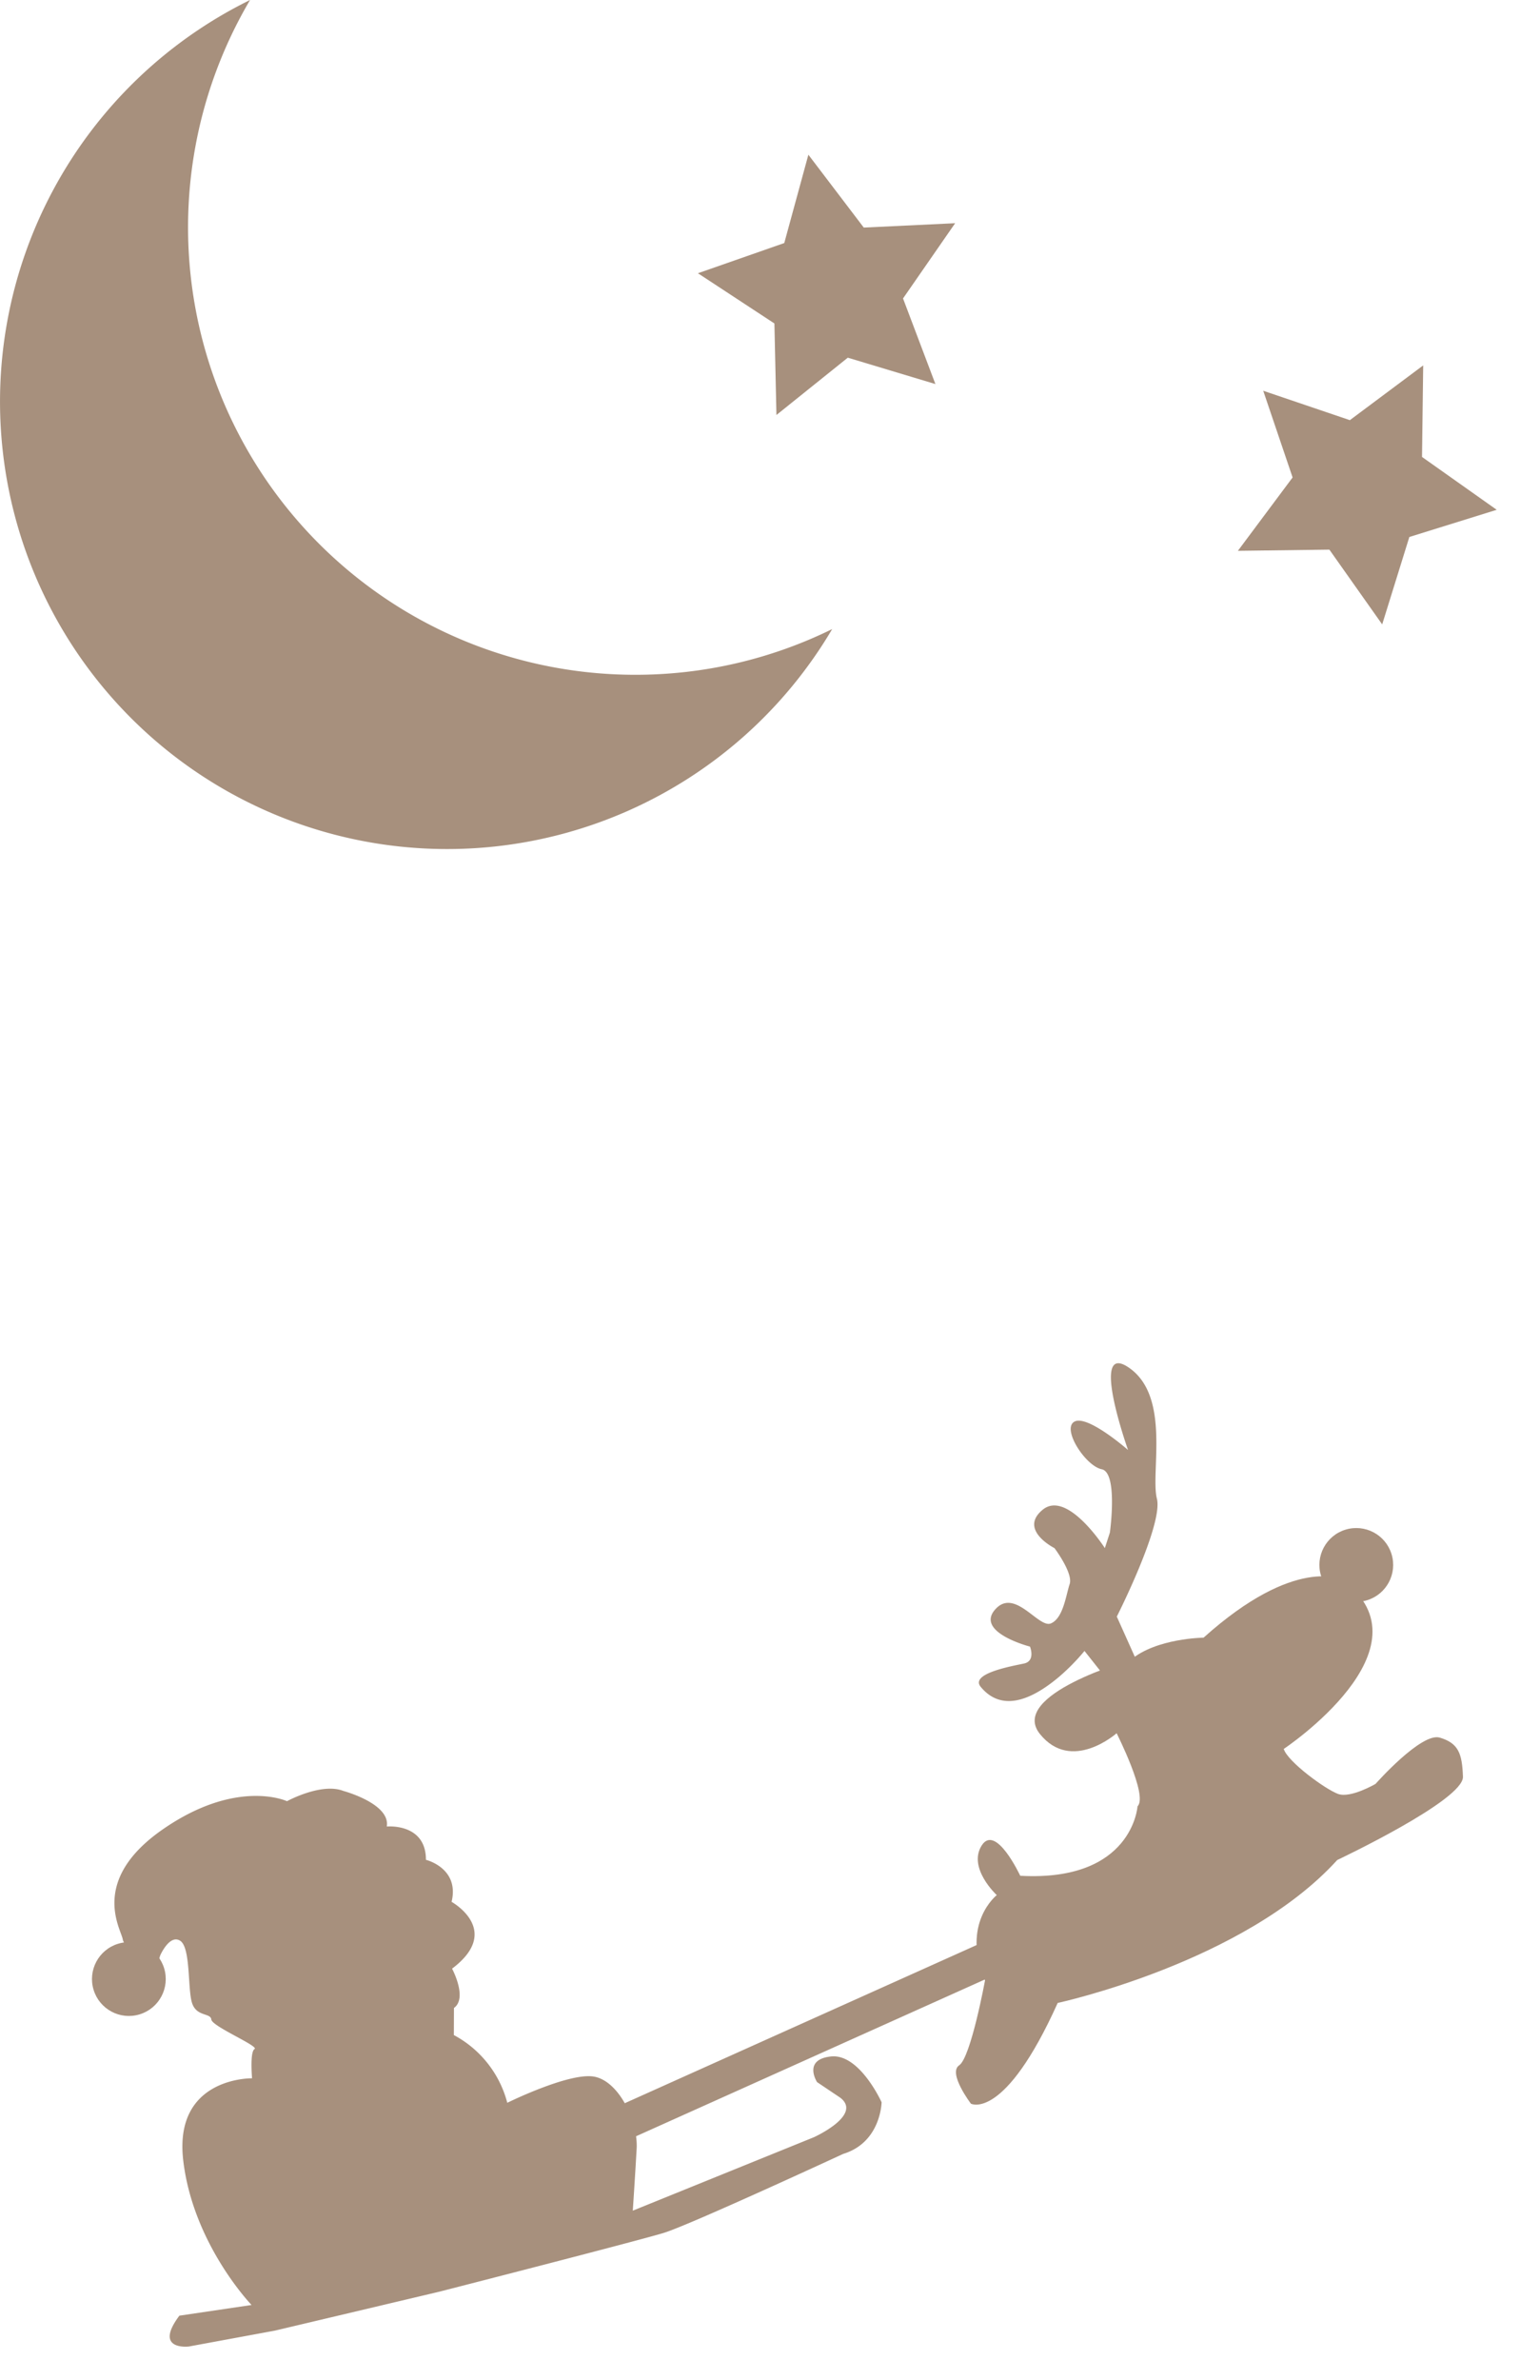 <svg xmlns="http://www.w3.org/2000/svg" width="227.776" height="351.792" viewBox="0 0 227.776 351.792">
  <g id="q-bg-left" transform="translate(-83.491 -4666)">
    <g id="グループ_104" data-name="グループ 104" transform="translate(-719.707 4804.701) rotate(-17)">
      <path id="パス_412" data-name="パス 412" d="M974.562,397.434s-5.484-5.542-22.109,2.177c0,0-6.729-1.979-11.281,0,0,0-18.8-.4-16.031,6.531s10.886,3.219,10.886,3.219,1.781,10.24-.2,11.229c0,0-3.958,10.49-19.594,4.75,0,0-1.187-8.51-4.156-5.937s0,7.654,0,7.654-6.334,2.44-5.344,11.544c0,0-5.344,10.292-7.323,10.886s0,5.937,0,5.937,3.958,3.958,16.626-10.49c0,0,28.1,2.375,45.719-8.115,0,0,20.471-2.968,21.376-6.333s.792-4.948-1.583-6.531-11.084,3.76-11.084,3.76-4.156.99-5.739-.2-5.74-6.729-5.74-8.708C958.984,418.809,984.8,411.09,974.562,397.434Z" transform="translate(-44.333 -13.893)" fill="#a7907d"/>
      <path id="パス_413" data-name="パス 413" d="M949.457,387.5l-1.069-8.51S958.957,368,959.156,364.045s6.333-13.7,1.781-19.618-3.76,11.5-3.76,11.5-4.157-6.729-6.333-6.333-.4,6.729,1.781,7.917-1.583,9.3-1.583,9.3l-1.385,1.979s-2.771-9.9-7.125-8.115,0,5.938,0,5.938,1.583,4.354.593,5.739-2.375,4.552-4.354,4.75-3.562-6.729-7.323-4.354,3.365,6.729,3.365,6.729.2,2.285-1.583,2.132-8.115-.944-7.125,1.431,3.562,5.344,11.479,1.979a31.515,31.515,0,0,0,4.75-2.573l1.974,5.047Z" transform="translate(-51.629 0)" fill="#a7907d"/>
      <path id="パス_414" data-name="パス 414" d="M779.823,378.534s6.142,3.839,4.607,6.91c0,0,5.708,1.164,4.1,6.4,0,0,4.431,2.618,1.812,7.049,0,0,6.042,6.242-2.819,9.465,0,0,.96,4.833-1.434,5.639l-1.185,3.826a15.9,15.9,0,0,1,4.632,11.882s9.868-1.61,13.292,0,4.43,8.257,3.021,12.084-3.222,8.592-3.222,8.592l28.8-2.551s7.854-1.007,5.437-4.43l-2.618-3.222s-1.09-3.826,3.08-3.021,5.177,8.659,5.177,8.659-1.812,5.639-7.652,5.639c0,0-24.77,3.407-28.8,3.407s-34.235-1.392-34.235-1.392l-25-1.611-12.861-1.477s-5.236-.94,0-4.766l10.674,1.611s-5.639-11.072-3.424-23.358,13.291-8.662,13.291-8.662.806-3.826,1.611-4.027-5.034-5.035-4.833-6.042-2.014-1.007-2.014-3.222,2.215-7.854,1.007-9.263-3.451,1.208-3.451,1.208l-1.383,1.994s-3.423-4.337-3.222-5.884-2.216-9.8,10.472-13.832,18.729,1.41,18.729,1.41S777.091,376.373,779.823,378.534Z" transform="translate(0 -8.353)" fill="#a7907d"/>
      <circle id="楕円形_428" data-name="楕円形 428" cx="5.455" cy="5.455" r="5.455" transform="translate(735.903 382.044)" fill="#a7907d"/>
      <circle id="楕円形_429" data-name="楕円形 429" cx="5.455" cy="5.455" r="5.455" transform="translate(927.409 376.589)" fill="#a7907d"/>
      <rect id="長方形_105" data-name="長方形 105" width="77.125" height="5.141" transform="translate(793.073 428.138) rotate(-7.188)" fill="#a7907d"/>
    </g>
    <path id="パス_415" data-name="パス 415" d="M966.745,809.708a66.137,66.137,0,0,1-56.954-99.737,66.133,66.133,0,1,0,86.1,92.983A65.877,65.877,0,0,1,966.745,809.708Z" transform="translate(-789.315 3956.029)" fill="#a7907d"/>
    <path id="パス_416" data-name="パス 416" d="M481.335,693.833l5.988,12.134,13.39,1.946-9.689,9.445,2.287,13.336-11.977-6.3-11.977,6.3,2.287-13.336-9.689-9.445,13.39-1.946Z" transform="translate(-401.826 4099.626) rotate(-11)" fill="#a7907d"/>
    <path id="パス_417" data-name="パス 417" d="M481.335,693.833l5.988,12.134,13.39,1.946-9.689,9.445,2.287,13.336-11.977-6.3-11.977,6.3,2.287-13.336-9.689-9.445,13.39-1.946Z" transform="matrix(0.891, 0.454, -0.454, 0.891, 180.121, 3883.278)" fill="#a7907d"/>
  </g>
</svg>
